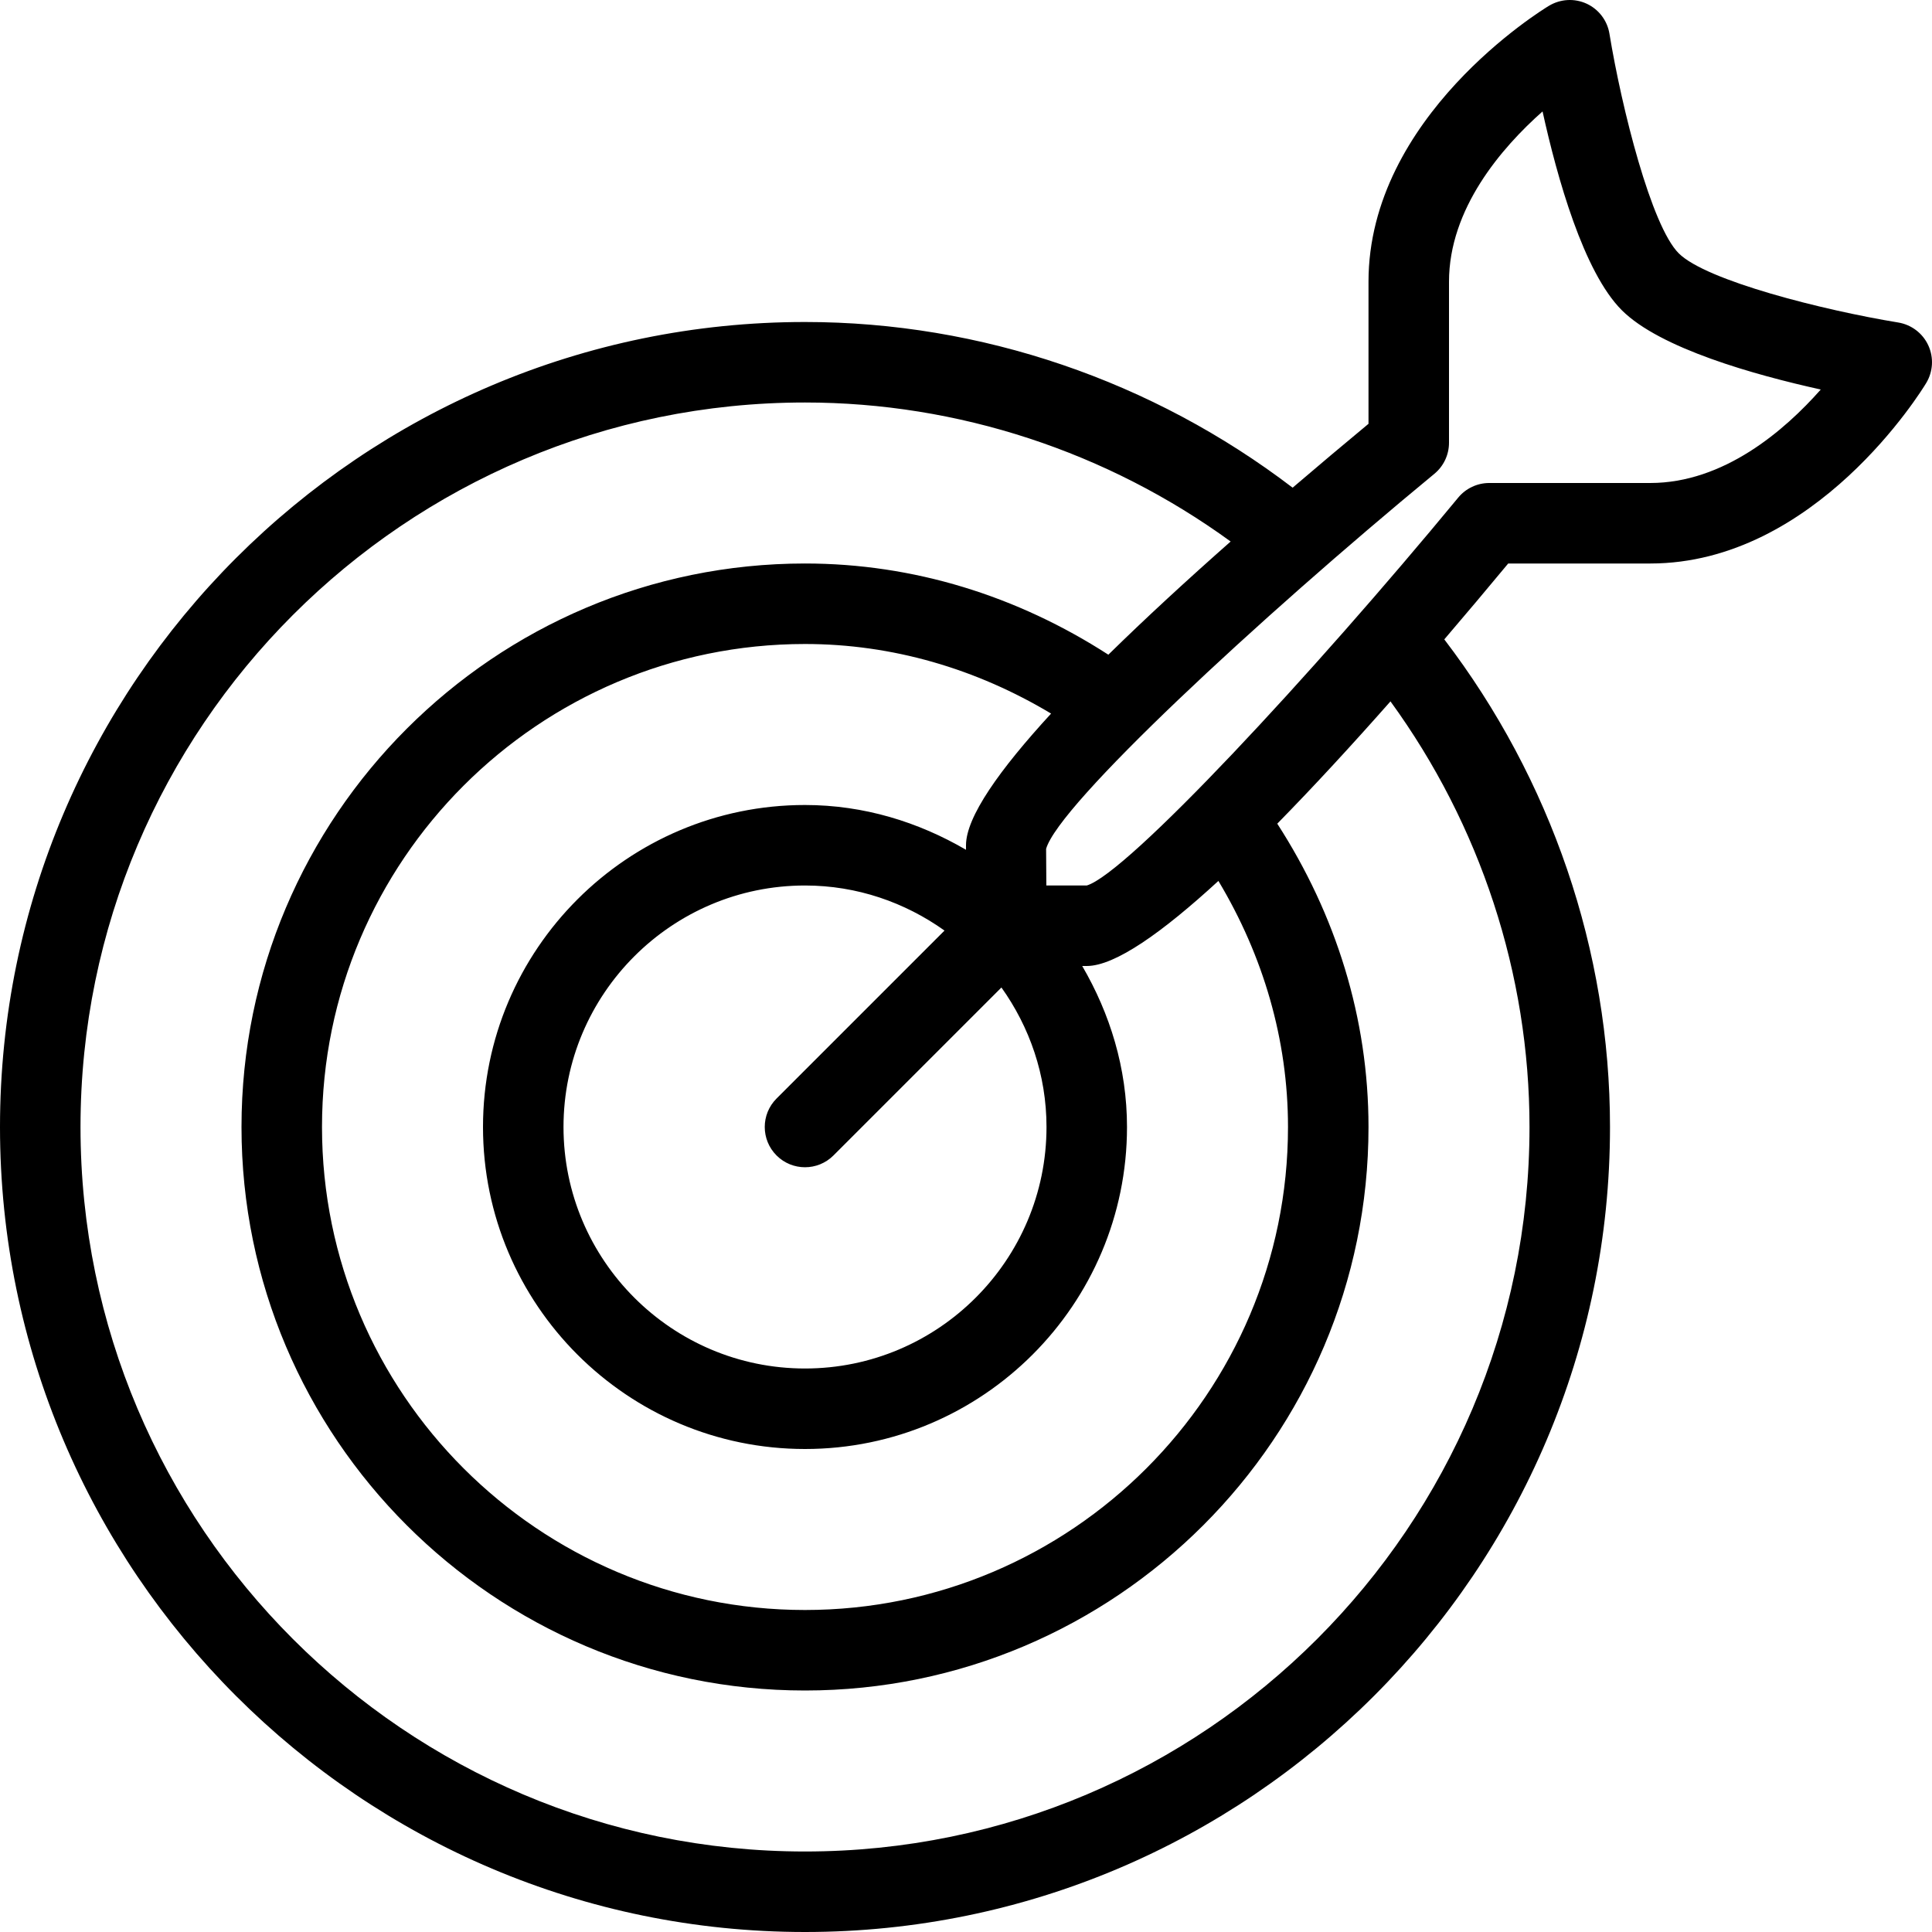 <?xml version="1.0" encoding="iso-8859-1"?>
<!-- Generator: Adobe Illustrator 19.0.0, SVG Export Plug-In . SVG Version: 6.00 Build 0)  -->
<svg version="1.1" id="Layer_1" xmlns="http://www.w3.org/2000/svg" xmlns:xlink="http://www.w3.org/1999/xlink" x="0px" y="0px"
	 viewBox="0 0 512 512" style="enable-background:new 0 0 512 512;" xml:space="preserve">
<g>
	<g>
		<path d="M511.021,91.531c-1.479-3.219-4.479-5.49-7.958-6.063c-19.792-3.24-50.917-11.073-58.188-18.344
			c-7.271-7.271-15.104-38.406-18.354-58.177c-0.563-3.5-2.833-6.479-6.042-7.969c-3.25-1.49-6.958-1.26-10,0.563
			c-1.958,1.177-47.813,29.396-47.813,73.125v37.646c-6.621,5.49-13.372,11.171-20.107,16.928
			c-37.05-28.271-82.504-43.908-129.227-43.908C95.709,85.333,0,181.031,0,298.666S95.709,512,213.334,512
			s213.333-95.698,213.333-213.333c0-46.73-15.645-92.182-43.914-129.224c5.759-6.736,11.443-13.488,16.935-20.109h37.646
			c43.75,0,71.958-45.865,73.125-47.823C512.292,98.479,512.5,94.739,511.021,91.531z M405.334,298.666
			c0,105.865-86.125,192-192,192s-192-86.135-192-192s86.125-192,192-192c40.581,0,80.117,13.07,112.798,36.84
			c-11.542,10.191-22.583,20.352-32.409,29.996c-24.132-15.574-51.613-24.169-80.389-24.169C131,149.333,64,216.322,64,298.666
			S131,448,213.334,448s149.333-66.99,149.333-149.333c0-28.78-8.6-56.251-24.178-80.384c9.645-9.826,19.807-20.868,30-32.411
			C392.264,218.552,405.334,258.087,405.334,298.666z M205.792,306.208c2.083,2.083,4.813,3.125,7.542,3.125
			s5.458-1.042,7.542-3.125l44.513-44.513c7.456,10.464,11.945,23.172,11.945,36.971c0,35.292-28.708,64-64,64s-64-28.708-64-64
			c0-35.292,28.708-64,64-64c13.799,0,26.508,4.49,36.971,11.945l-44.513,44.513C201.625,295.291,201.625,302.041,205.792,306.208z
			 M256,223.999v1.202c-12.602-7.349-27.053-11.868-42.667-11.868c-47.063,0-85.333,38.281-85.333,85.333S166.271,384,213.334,384
			s85.333-38.281,85.333-85.333c0-15.611-4.52-30.064-11.868-42.667H288c7.49,0,20.004-8.865,34.889-22.546
			c11.867,19.807,18.444,42.017,18.444,65.212c0,70.583-57.417,128-128,128s-128-57.417-128-128s57.417-128,128-128
			c23.194,0,45.401,6.57,65.215,18.439C264.866,203.992,256,216.51,256,223.999z M437.334,127.999h-42.667
			c-3.188,0-6.208,1.427-8.229,3.875c-38.729,46.938-87.729,99.615-98.438,102.792h-10.708l-0.063-9.708
			c3.271-11.667,55.958-60.677,102.896-99.396c2.458-2.031,3.875-5.042,3.875-8.229V74.666c0-19.344,13.896-35.479,24.792-45.135
			c3.875,17.552,10.875,42.563,21,52.677c10.125,10.125,35.188,17.146,52.729,21.021
			C472.917,114.104,456.813,127.999,437.334,127.999z"/>
	</g>
</g>
<g>
</g>
<g>
</g>
<g>
</g>
<g>
</g>
<g>
</g>
<g>
</g>
<g>
</g>
<g>
</g>
<g>
</g>
<g>
</g>
<g>
</g>
<g>
</g>
<g>
</g>
<g>
</g>
<g>
</g>
</svg>
